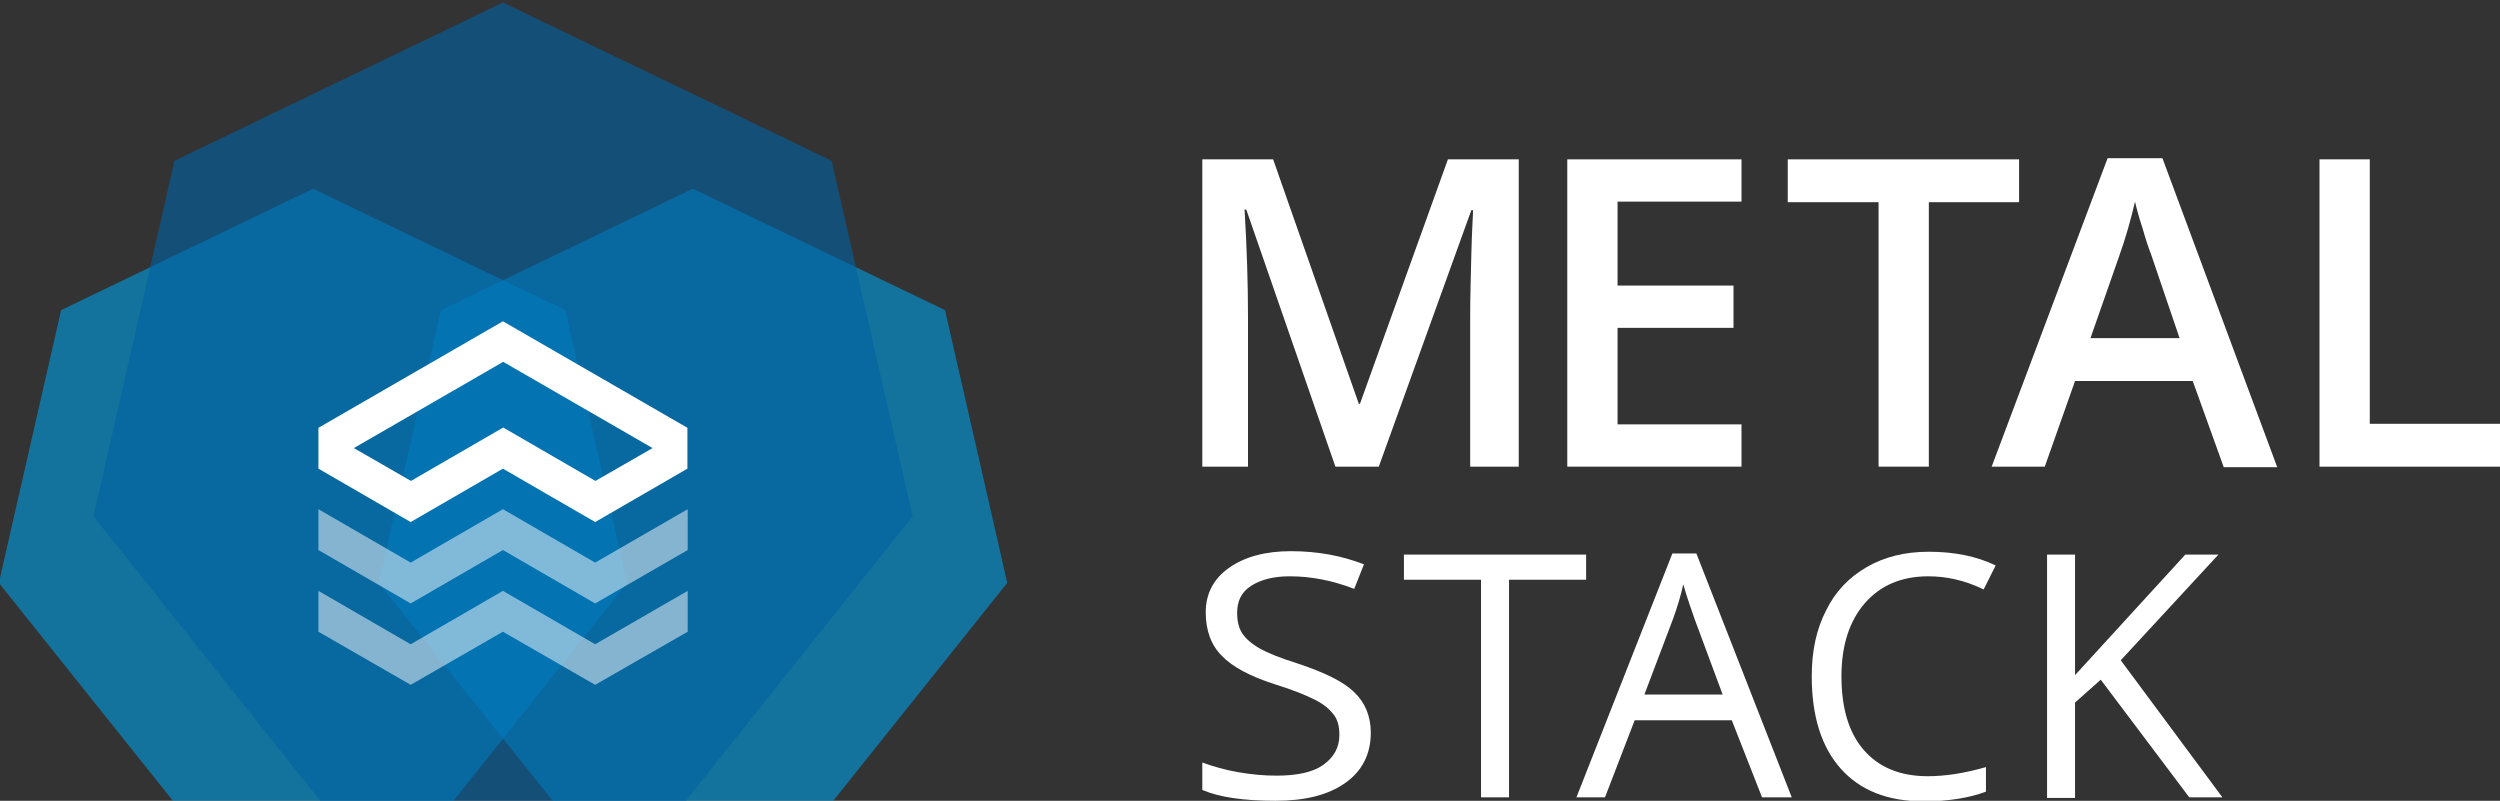 <?xml version="1.0" encoding="UTF-8" standalone="no"?>
<svg
   xmlns:dc="http://purl.org/dc/elements/1.1/"
   xmlns:cc="http://creativecommons.org/ns#"
   xmlns:rdf="http://www.w3.org/1999/02/22-rdf-syntax-ns#"
   xmlns:svg="http://www.w3.org/2000/svg"
   xmlns="http://www.w3.org/2000/svg"
   xmlns:sodipodi="http://sodipodi.sourceforge.net/DTD/sodipodi-0.dtd"
   xmlns:inkscape="http://www.inkscape.org/namespaces/inkscape"
   version="1.1"
   id="Logo"
   x="0px"
   y="0px"
   viewBox="0 0 437.7 140.2"
   style="enable-background:new 0 0 437.7 140.2;"
   xml:space="preserve"
   sodipodi:docname="metal-stack-full-white.svg"
   inkscape:version="1.0.1 (c497b03c, 2020-09-10)"><rect x="0" y="0" width="437.7" height="140.2" fill="#333333" stroke="none"/><defs
   id="defs164" /><sodipodi:namedview
   pagecolor="#ffffff"
   bordercolor="#666666"
   borderopacity="1"
   objecttolerance="10"
   gridtolerance="10"
   guidetolerance="10"
   inkscape:pageopacity="0"
   inkscape:pageshadow="2"
   inkscape:window-width="796"
   inkscape:window-height="480"
   id="namedview162"
   showgrid="false"
   inkscape:zoom="0.97853054"
   inkscape:cx="260.7143"
   inkscape:cy="76.127972"
   inkscape:window-x="384"
   inkscape:window-y="178"
   inkscape:window-maximized="0"
   inkscape:current-layer="STACK"
   inkscape:pagecheckerboard="true" />
<style
   type="text/css"
   id="style119">
	.st0{fill:#6A6D71;}
	.st1{fill:#FFFFFF;}
	.st2{opacity:0.6;fill:#009FE3;}
	.st3{opacity:0.6;fill:#0063A5;}
	.st4{fill-rule:evenodd;clip-rule:evenodd;fill:#FFFFFF;}
	.st5{opacity:0.5;fill-rule:evenodd;clip-rule:evenodd;fill:#FFFFFF;}
</style>

<g
   inkscape:groupmode="layer"
   id="layer1"
   inkscape:label="Back"
   style="display:inline"><g
     id="Logo_1_"
     style="opacity:1;fill:#ffffff">
	<g
   id="Wortmarke"
   style="fill:#ffffff">
		<g
   id="STACK"
   style="fill:#ffffff">
			<path
   class="st0"
   d="m 264.2,139.6 h -4.9 v -38.1 h -13.5 v -4.4 h 31.9 v 4.4 h -13.5 z"
   id="path121"
   style="fill:#ffffff;opacity:1" />
			<path
   class="st0"
   d="m 308.5,139.6 -5.3,-13.5 h -17 l -5.2,13.5 h -5 l 16.8,-42.7 h 4.2 l 16.7,42.7 z m -6.9,-18 -4.9,-13.2 c -0.6,-1.7 -1.3,-3.7 -2,-6.1 -0.4,1.9 -1,3.9 -1.8,6.1 l -5,13.2 z"
   id="path123"
   style="fill:#ffffff;opacity:1" />
			<path
   class="st0"
   d="m 337.6,100.9 c -4.7,0 -8.4,1.6 -11.1,4.7 -2.7,3.1 -4.1,7.4 -4.1,12.8 0,5.6 1.3,9.9 3.9,12.9 2.6,3 6.3,4.6 11.2,4.6 3,0 6.4,-0.5 10.2,-1.6 v 4.3 c -2.9,1.1 -6.6,1.7 -10.9,1.7 -6.3,0 -11.1,-1.9 -14.5,-5.7 -3.4,-3.8 -5.1,-9.2 -5.1,-16.2 0,-4.4 0.8,-8.2 2.5,-11.5 1.6,-3.3 4,-5.8 7.1,-7.6 3.1,-1.8 6.7,-2.7 10.9,-2.7 4.5,0 8.4,0.8 11.7,2.4 l -2.1,4.2 c -3.3,-1.6 -6.5,-2.3 -9.7,-2.3 z"
   id="path125"
   style="fill:#ffffff;opacity:1" />
			<path
   class="st0"
   d="m 389.1,139.6 h -5.8 l -15.5,-20.6 -4.5,4 v 16.7 h -4.9 V 97.1 h 4.9 v 21.1 l 19.3,-21.1 h 5.8 l -17.1,18.5 z"
   id="path127"
   style="fill:#ffffff;opacity:1" />
			<path
   class="st0"
   d="m 240,128.3 c 0,3.7 -1.5,6.7 -4.5,8.8 -3,2.1 -7,3.1 -12.2,3.1 -5.5,0 -9.8,-0.6 -12.8,-1.9 v -4.8 c 1.9,0.7 4,1.3 6.3,1.7 2.3,0.4 4.5,0.6 6.7,0.6 3.6,0 6.4,-0.6 8.2,-1.9 1.8,-1.3 2.8,-3 2.8,-5.2 0,-1.5 -0.3,-2.7 -1,-3.6 -0.7,-0.9 -1.7,-1.8 -3.3,-2.6 -1.6,-0.8 -3.8,-1.7 -7,-2.7 -4.4,-1.4 -7.5,-3.1 -9.3,-5 -1.9,-1.9 -2.8,-4.5 -2.8,-7.6 0,-3.3 1.4,-5.9 4.1,-7.8 2.7,-1.9 6.3,-2.9 10.8,-2.9 4.7,0 8.9,0.8 12.8,2.3 l -1.7,4.3 c -3.9,-1.5 -7.6,-2.2 -11.3,-2.2 -2.9,0 -5.1,0.6 -6.8,1.7 -1.7,1.1 -2.4,2.7 -2.4,4.7 0,1.5 0.3,2.7 0.9,3.6 0.6,0.9 1.6,1.8 3,2.6 1.4,0.8 3.6,1.7 6.5,2.6 4.9,1.6 8.3,3.3 10.1,5.1 1.9,1.8 2.9,4.2 2.9,7.1 z"
   id="path129"
   style="fill:#ffffff;opacity:1" />
		</g>
		<g
   id="METAL"
   style="fill:#ffffff">
			<path
   class="st0"
   d="m 233.8,81.7 -15.6,-45 h -0.3 c 0.4,6.7 0.6,12.9 0.6,18.8 v 26.2 h -8 V 27.9 h 12.4 l 15,42.8 h 0.2 l 15.4,-42.8 h 12.4 v 53.8 h -8.5 V 55.1 c 0,-2.7 0.1,-6.2 0.2,-10.5 0.1,-4.3 0.3,-6.9 0.3,-7.8 h -0.3 l -16.2,44.9 z"
   id="path132"
   style="fill:#ffffff;opacity:1" />
			<path
   class="st0"
   d="M 304.9,81.7 H 274.4 V 27.9 h 30.5 v 7.4 H 283.2 V 50 h 20.3 v 7.4 h -20.3 v 16.9 h 21.7 z"
   id="path134"
   style="fill:#ffffff;opacity:1" />
			<path
   class="st0"
   d="m 337.7,81.7 h -8.8 V 35.4 H 313 v -7.5 h 40.5 v 7.5 h -15.8 z"
   id="path136"
   style="fill:#ffffff;opacity:1" />
			<path
   class="st0"
   d="m 389.3,81.7 -5.4,-15 h -20.6 l -5.3,15 h -9.3 l 20.3,-54 h 9.6 l 20.1,54.1 h -9.4 z m -7.7,-22.5 -5,-14.7 c -0.4,-1 -0.9,-2.5 -1.5,-4.6 -0.7,-2.1 -1.1,-3.7 -1.3,-4.6 -0.7,3 -1.6,6.3 -2.9,9.9 l -4.9,14 z"
   id="path138"
   style="fill:#ffffff;opacity:1" />
			<path
   class="st0"
   d="M 406.1,81.7 V 27.9 h 8.8 v 46.3 h 22.8 v 7.5 z"
   id="path140"
   style="fill:#ffffff;opacity:1" />
		</g>
	</g>
	
</g></g><g
   inkscape:groupmode="layer"
   id="layer2"
   inkscape:label="Top"
   style="display:inline;mix-blend-mode:normal"><g
     id="Logo_1_-3"
     transform="matrix(0.5,0,0,0.5,-0.2,0.45)">
	<g
   id="Bildmarke-7">
		<polygon
   class="st0"
   points="220,203.2 198.3,107.7 110,65.2 21.8,107.7 0,203.2 61.1,279.7 159,279.7 "
   id="polygon195" />
		<polygon
   class="st0"
   points="353.1,203.2 331.3,107.7 243,65.2 154.8,107.7 133,203.2 194.1,279.7 292,279.7 "
   id="polygon197" />
		<polygon
   class="st1"
   points="320,179.9 291.6,55.4 176.5,0 61.5,55.4 33.1,179.9 112.7,279.7 240.4,279.7 "
   id="polygon199" />
		<g
   id="Pictogramm-9">
			<path
   class="st2"
   d="m 176.5,163.2 -32.3,18.7 -32.3,-18.7 v -14.3 l 64.6,-37.3 64.6,37.3 v 14.3 l -32.3,18.7 z m -52.2,-7.2 20,11.5 32.3,-18.7 32.3,18.7 20,-11.5 -52.3,-30.2 z"
   id="path201"
   style="fill:#ffffff;opacity:1" />
			<polygon
   class="st3"
   points="208.8,196.1 241.2,177.4 241.2,191.7 208.8,210.4 176.5,191.7 144.2,210.4 111.9,191.7 111.9,177.4 144.2,196.1 176.5,177.4 "
   id="polygon203" />
			<polygon
   class="st3"
   points="208.8,224.7 241.2,206 241.2,220.3 208.8,238.9 176.5,220.3 144.2,238.9 111.9,220.3 111.9,206 144.2,224.7 176.5,206 "
   id="polygon205" />
		</g>
	</g>
</g><g
     id="Logo_1_-7"
     transform="translate(-74.778,-396.957)">
	<g
   id="Bildmarke">
		
		
		
		<g
   id="Pictogramm">
			
			
			
		</g>
	</g>
</g></g><style
   type="text/css"
   id="style193">
	.st0{opacity:0.6;fill:#009FE3;}
	.st1{opacity:0.6;fill:#0063A5;}
	.st2{fill-rule:evenodd;clip-rule:evenodd;fill:#FFFFFF;}
	.st3{opacity:0.5;fill-rule:evenodd;clip-rule:evenodd;fill:#FFFFFF;}
</style><style
   type="text/css"
   id="style333">
	.st0{opacity:0.6;fill:#009FE3;}
	.st1{opacity:0.6;fill:#0063A5;}
	.st2{fill-rule:evenodd;clip-rule:evenodd;fill:#FFFFFF;}
	.st3{opacity:0.5;fill-rule:evenodd;clip-rule:evenodd;fill:#FFFFFF;}
</style></svg>
